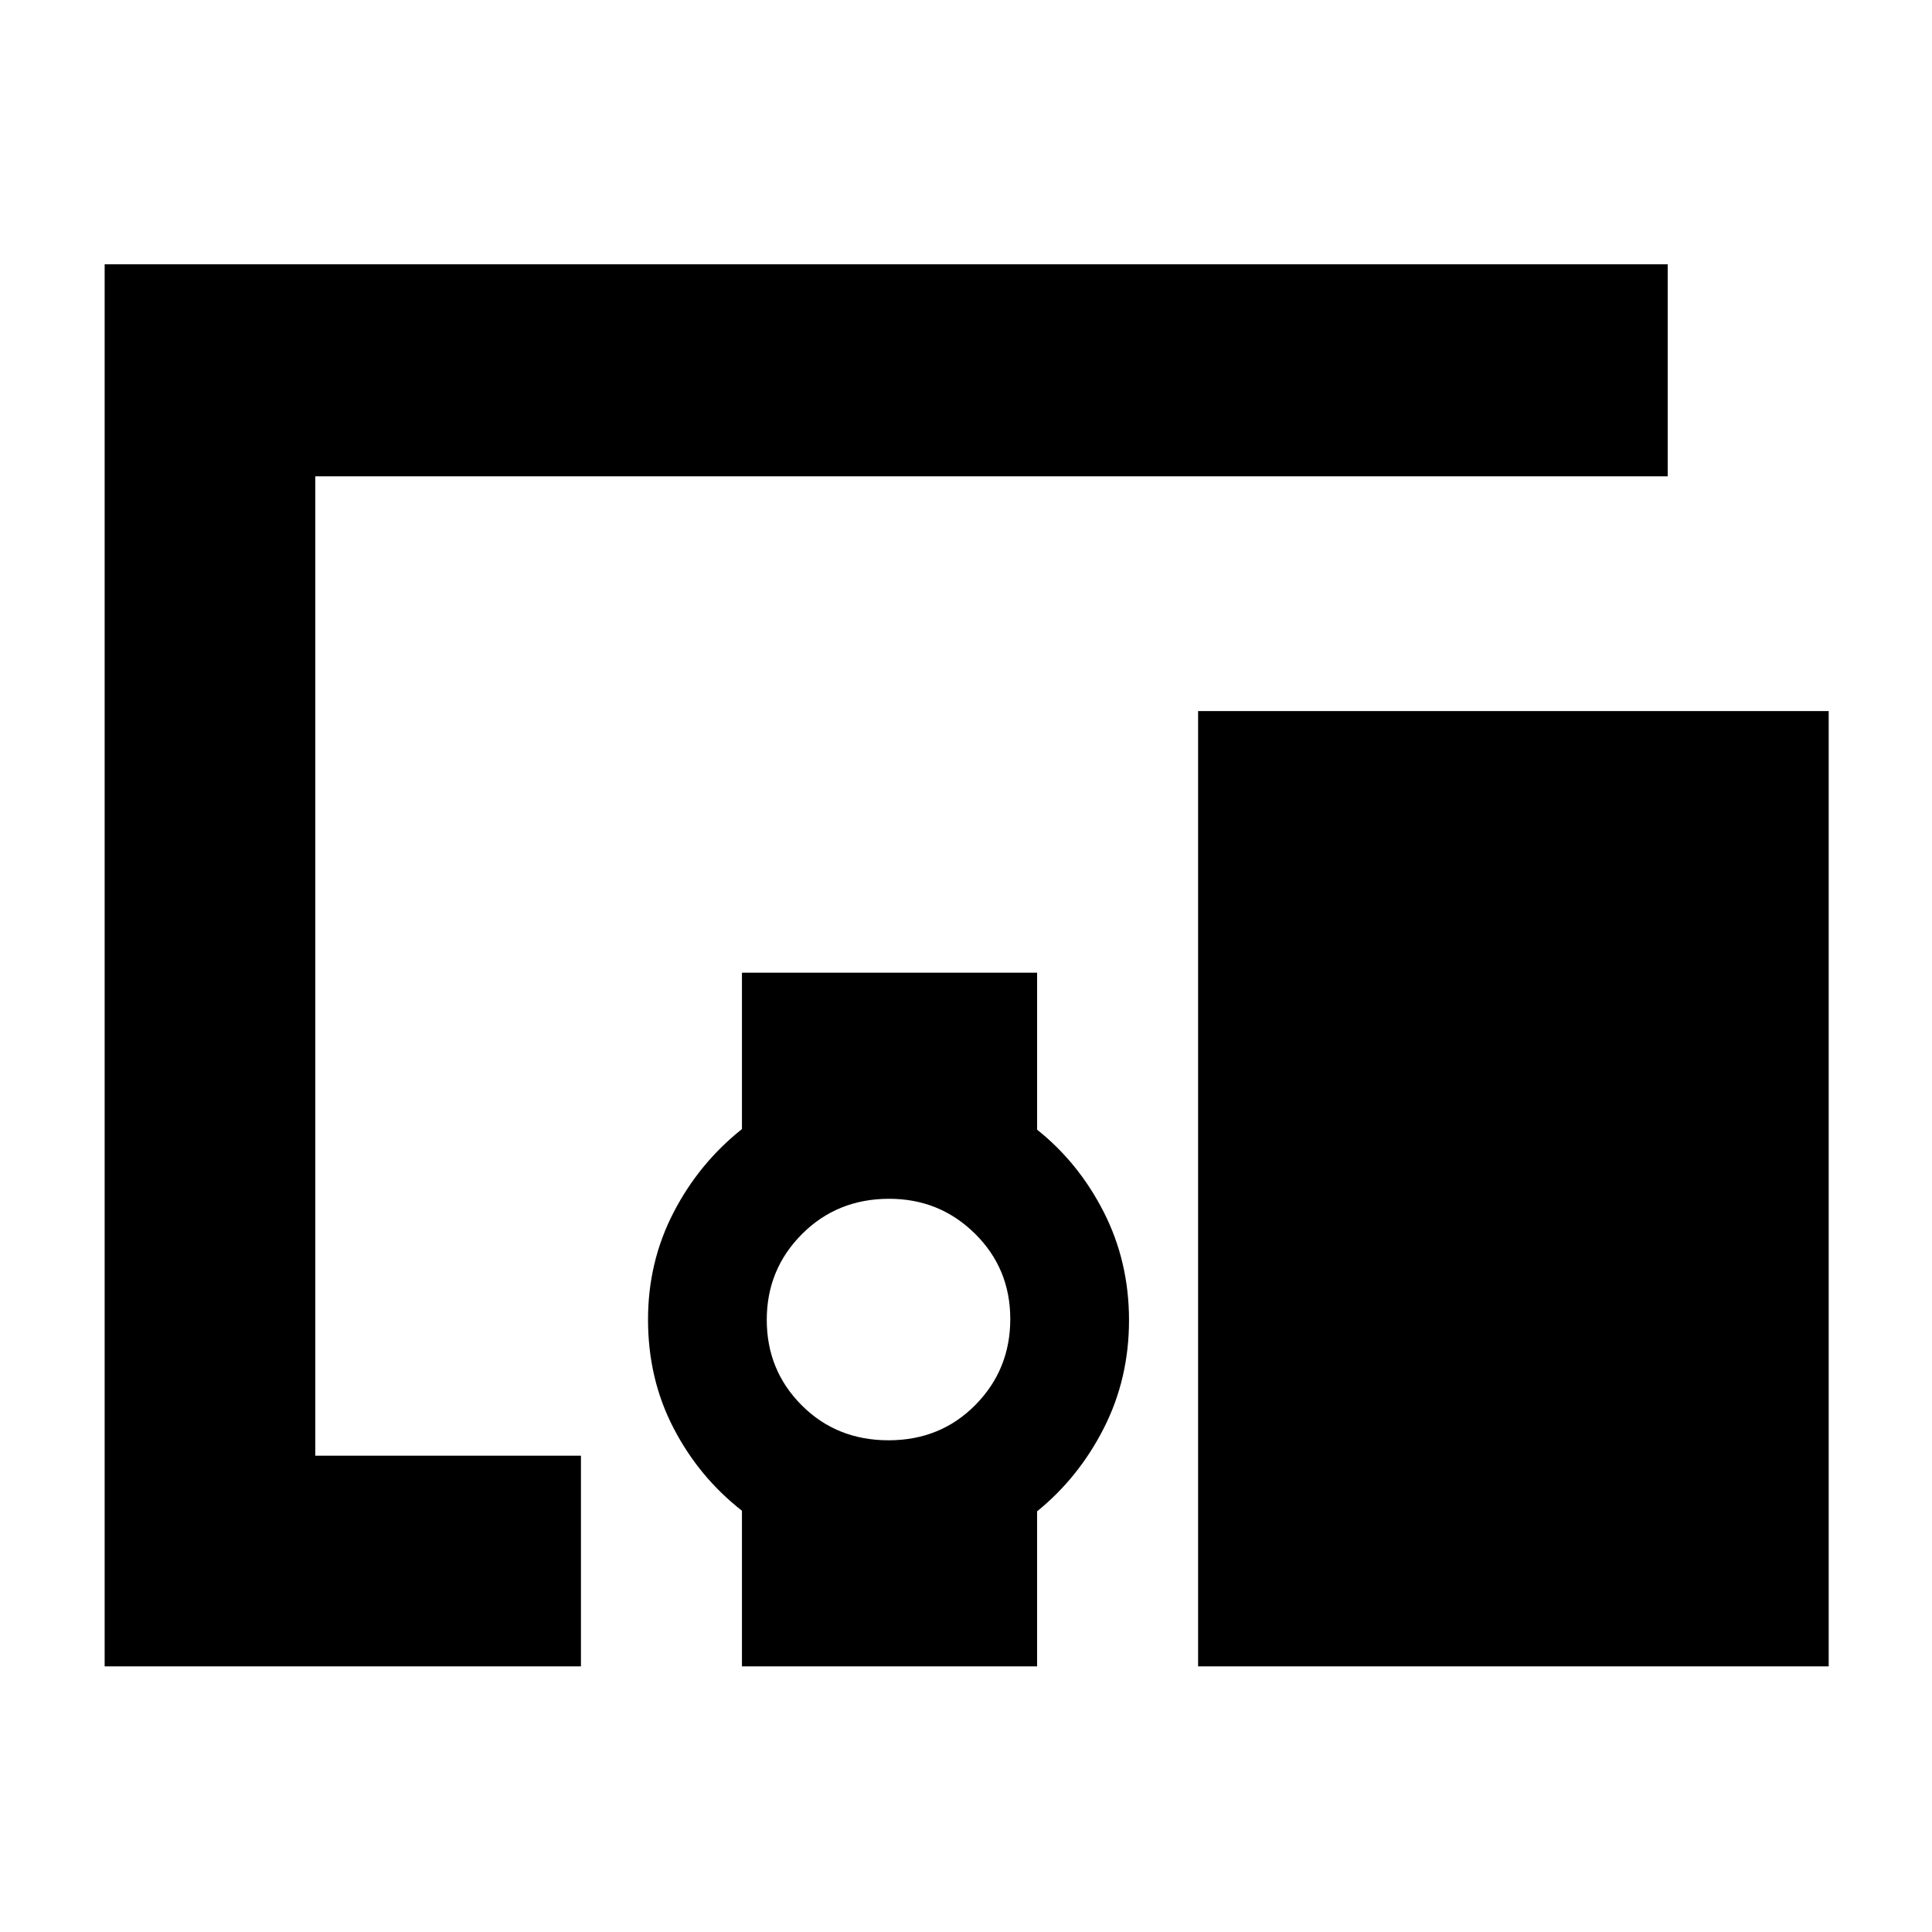 <svg xmlns="http://www.w3.org/2000/svg" height="40" viewBox="0 -960 960 960" width="40"><path d="M288.67-132H52v-696.67h776.67v105.34h-672v486.66h132V-132Zm152.86-112.33q25.8 0 43.14-17.57Q502-279.47 502-304.57T484.45-347q-17.54-17.33-42.61-17.33-25.84 0-43.34 17.54-17.5 17.55-17.5 42.61 0 25.07 17.36 42.46 17.37 17.39 43.17 17.39ZM908.67-132H595.33v-474.67h313.34V-132Zm-540 0v-77.33q-21.34-16.67-34-41.08Q322-274.81 322-304.33q0-28.67 12.67-53.17 12.66-24.5 34-41.47v-77.7h146.66v78q20.7 16.49 33.19 41.08Q561-333 561-304q0 29-12.48 53.59-12.49 24.59-33.19 41.38V-132H368.67Z"/></svg>
